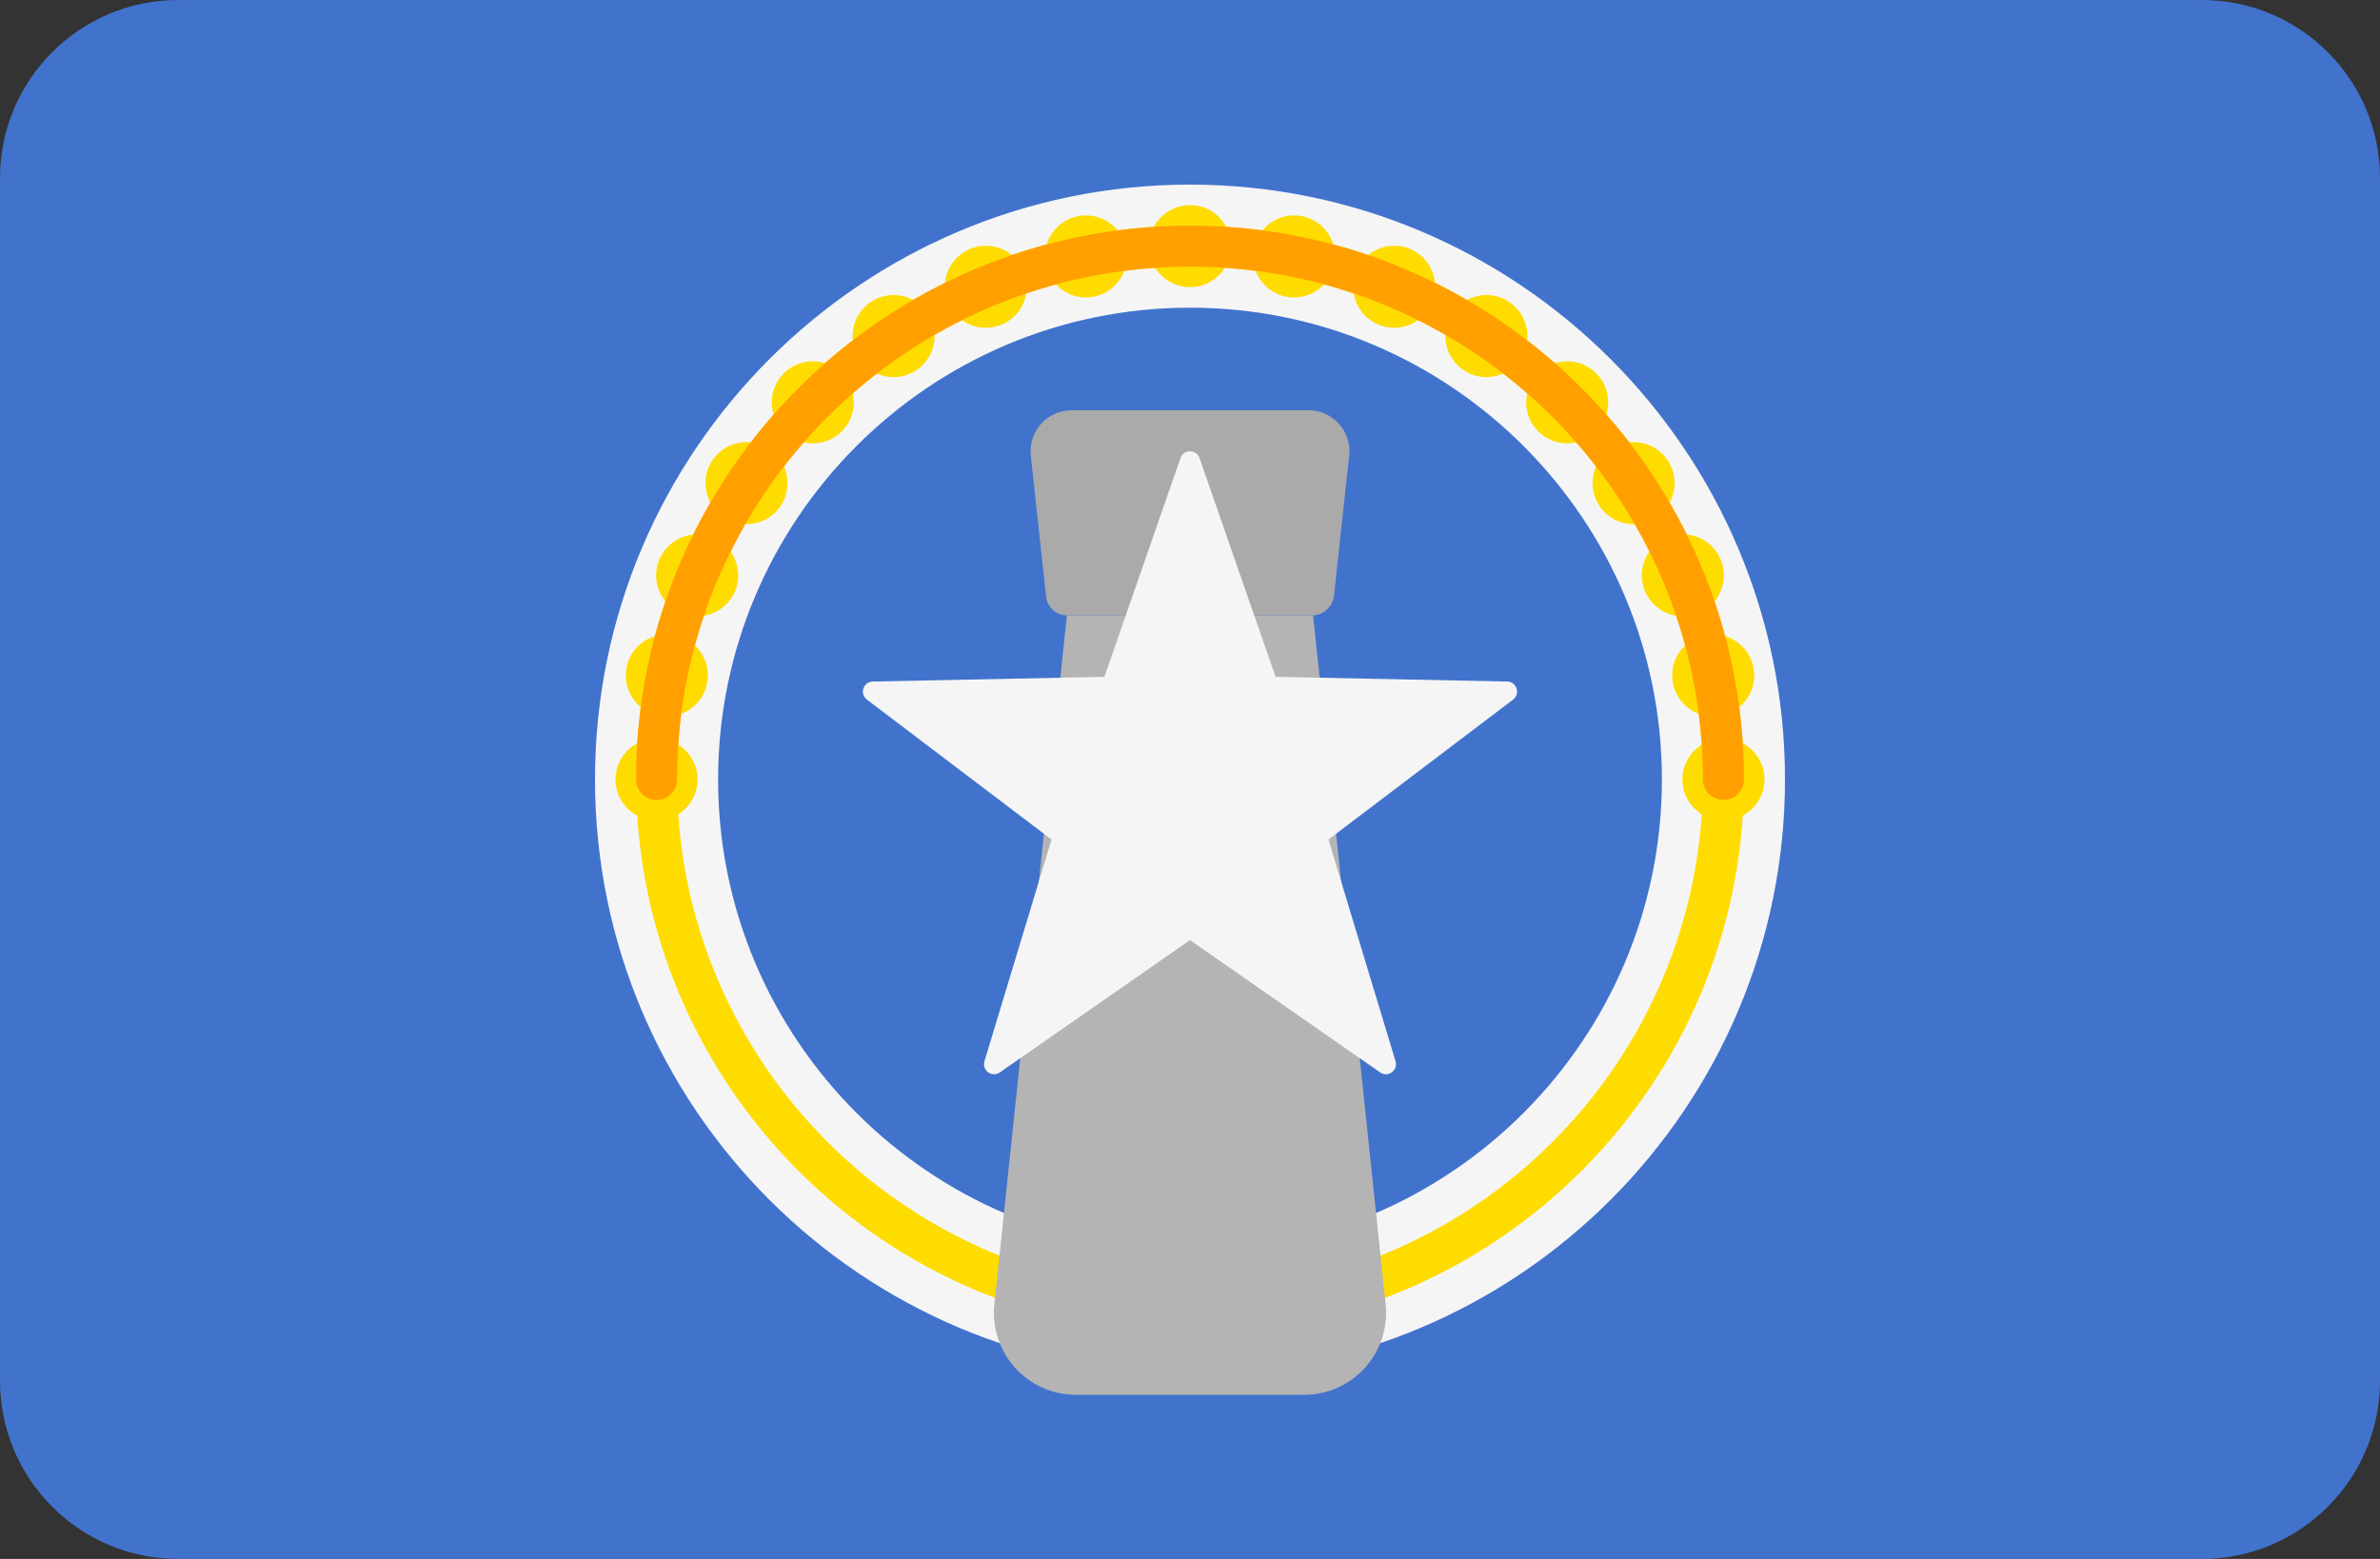 <?xml version="1.0" encoding="UTF-8" standalone="no"?>
<svg
   xmlns:dc="http://purl.org/dc/elements/1.1/"
   xmlns:cc="http://creativecommons.org/ns#"
   xmlns:rdf="http://www.w3.org/1999/02/22-rdf-syntax-ns#"
   xmlns:svg="http://www.w3.org/2000/svg"
   xmlns="http://www.w3.org/2000/svg"
   xmlns:sodipodi="http://sodipodi.sourceforge.net/DTD/sodipodi-0.dtd"
   xmlns:inkscape="http://www.inkscape.org/namespaces/inkscape"
   version="1.1"
   id="Layer_1"
   x="0px"
   y="0px"
   viewBox="0 0 512 335.45"
   xml:space="preserve"
   sodipodi:docname="mp.svg"
   width="512"
   height="335.45"
   inkscape:version="1.0.1 (c497b03c, 2020-09-10)"><rect x="0" y="0" width="512" height="335.45" fill="#333333" stroke="none"/><defs
   id="defs983" /><sodipodi:namedview
   pagecolor="#ffffff"
   bordercolor="#666666"
   borderopacity="1"
   objecttolerance="10"
   gridtolerance="10"
   guidetolerance="10"
   inkscape:pageopacity="0"
   inkscape:pageshadow="2"
   inkscape:window-width="842"
   inkscape:window-height="480"
   id="namedview981"
   showgrid="false"
   inkscape:zoom="0.61328125"
   inkscape:cx="256"
   inkscape:cy="256"
   inkscape:window-x="0"
   inkscape:window-y="23"
   inkscape:window-maximized="0"
   inkscape:current-layer="Layer_1" />
<path
   style="fill:#4173cd"
   d="M 473.655,335.448 H 38.345 C 17.167,335.448 0,318.281 0,297.103 V 38.345 C 0,17.168 17.167,0 38.345,0 h 435.31 C 494.832,0 512,17.167 512,38.345 v 258.759 c 0,21.177 -17.167,38.344 -38.345,38.344 z"
   id="path900" />
<path
   style="fill:#f5f5f5"
   d="m 256,295.724 c -70.578,0 -128,-57.422 -128,-128 0,-70.578 57.422,-128 128,-128 70.578,0 128,57.422 128,128 0,70.578 -57.422,128 -128,128 z m 0,-229.517 c -55.979,0 -101.517,45.539 -101.517,101.517 0,55.978 45.539,101.517 101.517,101.517 55.978,0 101.517,-45.539 101.517,-101.517 C 357.517,111.746 311.979,66.207 256,66.207 Z"
   id="path902" />
<g
   id="g940"
   transform="translate(0,-88.276)">
	<path
   style="fill:#ffdc00"
   d="m 256,375.172 c -65.711,0 -119.172,-53.461 -119.172,-119.172 0,-65.711 53.461,-119.172 119.172,-119.172 65.711,0 119.172,53.461 119.172,119.172 0,65.711 -53.461,119.172 -119.172,119.172 z m 0,-229.517 c -60.845,0 -110.345,49.5 -110.345,110.345 0,60.845 49.5,110.345 110.345,110.345 60.845,0 110.345,-49.5 110.345,-110.345 0,-60.845 -49.5,-110.345 -110.345,-110.345 z"
   id="path904" />
	<circle
   style="fill:#ffdc00"
   cx="141.24"
   cy="256"
   r="8.828"
   id="circle906" />
	<circle
   style="fill:#ffdc00"
   cx="370.76"
   cy="256"
   r="8.828"
   id="circle908" />
	<circle
   style="fill:#ffdc00"
   cx="256"
   cy="141.24"
   r="8.828"
   id="circle910" />
	<circle
   style="fill:#ffdc00"
   cx="174.85"
   cy="174.85"
   r="8.828"
   id="circle912" />
	<circle
   style="fill:#ffdc00"
   cx="337.15"
   cy="174.85"
   r="8.828"
   id="circle914" />
	<circle
   style="fill:#ffdc00"
   cx="362.02"
   cy="212.08"
   r="8.828"
   id="circle916" />
	<circle
   style="fill:#ffdc00"
   cx="212.08"
   cy="149.98"
   r="8.828"
   id="circle918" />
	<circle
   style="fill:#ffdc00"
   cx="149.98"
   cy="212.08"
   r="8.828"
   id="circle920" />
	<circle
   style="fill:#ffdc00"
   cx="299.92"
   cy="149.98"
   r="8.828"
   id="circle922" />
	<circle
   style="fill:#ffdc00"
   cx="368.55"
   cy="233.61"
   r="8.828"
   id="circle924" />
	<circle
   style="fill:#ffdc00"
   cx="233.61"
   cy="143.45"
   r="8.828"
   id="circle926" />
	<circle
   style="fill:#ffdc00"
   cx="160.59"
   cy="192.24"
   r="8.828"
   id="circle928" />
	<circle
   style="fill:#ffdc00"
   cx="319.76"
   cy="160.59"
   r="8.828"
   id="circle930" />
	<circle
   style="fill:#ffdc00"
   cx="351.42"
   cy="192.24"
   r="8.828"
   id="circle932" />
	<circle
   style="fill:#ffdc00"
   cx="192.24"
   cy="160.59"
   r="8.828"
   id="circle934" />
	<circle
   style="fill:#ffdc00"
   cx="143.45"
   cy="233.61"
   r="8.828"
   id="circle936" />
	<circle
   style="fill:#ffdc00"
   cx="278.39"
   cy="143.45"
   r="8.828"
   id="circle938" />
</g>
<path
   style="fill:#ffa000"
   d="m 370.759,172.138 c -2.44,0 -4.414,-1.974 -4.414,-4.414 0,-60.845 -49.5,-110.345 -110.345,-110.345 -60.845,0 -110.345,49.5 -110.345,110.345 0,2.44 -1.974,4.414 -4.414,4.414 -2.44,0 -4.414,-1.974 -4.414,-4.414 0,-65.711 53.461,-119.172 119.172,-119.172 65.711,0 119.173,53.461 119.173,119.172 0,2.44 -1.974,4.414 -4.413,4.414 z"
   id="path942" />
<path
   style="fill:#b4b4b4"
   d="m 280.526,300.138 h -49.054 c -10.482,0 -18.656,-9.079 -17.558,-19.503 l 15.603,-148.221 h 52.966 l 15.602,148.221 c 1.097,10.424 -7.076,19.503 -17.559,19.503 z"
   id="path944" />
<path
   style="fill:#aaaaaa"
   d="m 282.232,132.414 h -52.671 c -2.321,0 -4.269,-1.748 -4.52,-4.055 l -3.29,-30.302 c -0.567,-5.222 3.523,-9.781 8.776,-9.781 h 50.945 c 5.252,0 9.343,4.558 8.776,9.781 l -3.268,30.098 c -0.263,2.423 -2.309,4.259 -4.748,4.259 z"
   id="path946" />
<path
   style="fill:#f5f5f5"
   d="m 258.045,98.557 16.364,47.079 49.831,1.015 c 2.051,0.042 2.899,2.648 1.263,3.889 l -39.717,30.111 14.433,47.705 c 0.595,1.964 -1.623,3.575 -3.308,2.403 L 256,202.291 215.089,230.759 c -1.684,1.172 -3.902,-0.439 -3.308,-2.403 l 14.433,-47.705 -39.718,-30.111 c -1.635,-1.239 -0.788,-3.847 1.263,-3.889 l 49.831,-1.015 16.364,-47.079 c 0.676,-1.938 3.416,-1.938 4.091,0 z"
   id="path948" />
<g
   id="g950"
   transform="translate(0,-88.276)">
</g>
<g
   id="g952"
   transform="translate(0,-88.276)">
</g>
<g
   id="g954"
   transform="translate(0,-88.276)">
</g>
<g
   id="g956"
   transform="translate(0,-88.276)">
</g>
<g
   id="g958"
   transform="translate(0,-88.276)">
</g>
<g
   id="g960"
   transform="translate(0,-88.276)">
</g>
<g
   id="g962"
   transform="translate(0,-88.276)">
</g>
<g
   id="g964"
   transform="translate(0,-88.276)">
</g>
<g
   id="g966"
   transform="translate(0,-88.276)">
</g>
<g
   id="g968"
   transform="translate(0,-88.276)">
</g>
<g
   id="g970"
   transform="translate(0,-88.276)">
</g>
<g
   id="g972"
   transform="translate(0,-88.276)">
</g>
<g
   id="g974"
   transform="translate(0,-88.276)">
</g>
<g
   id="g976"
   transform="translate(0,-88.276)">
</g>
<g
   id="g978"
   transform="translate(0,-88.276)">
</g>
</svg>
